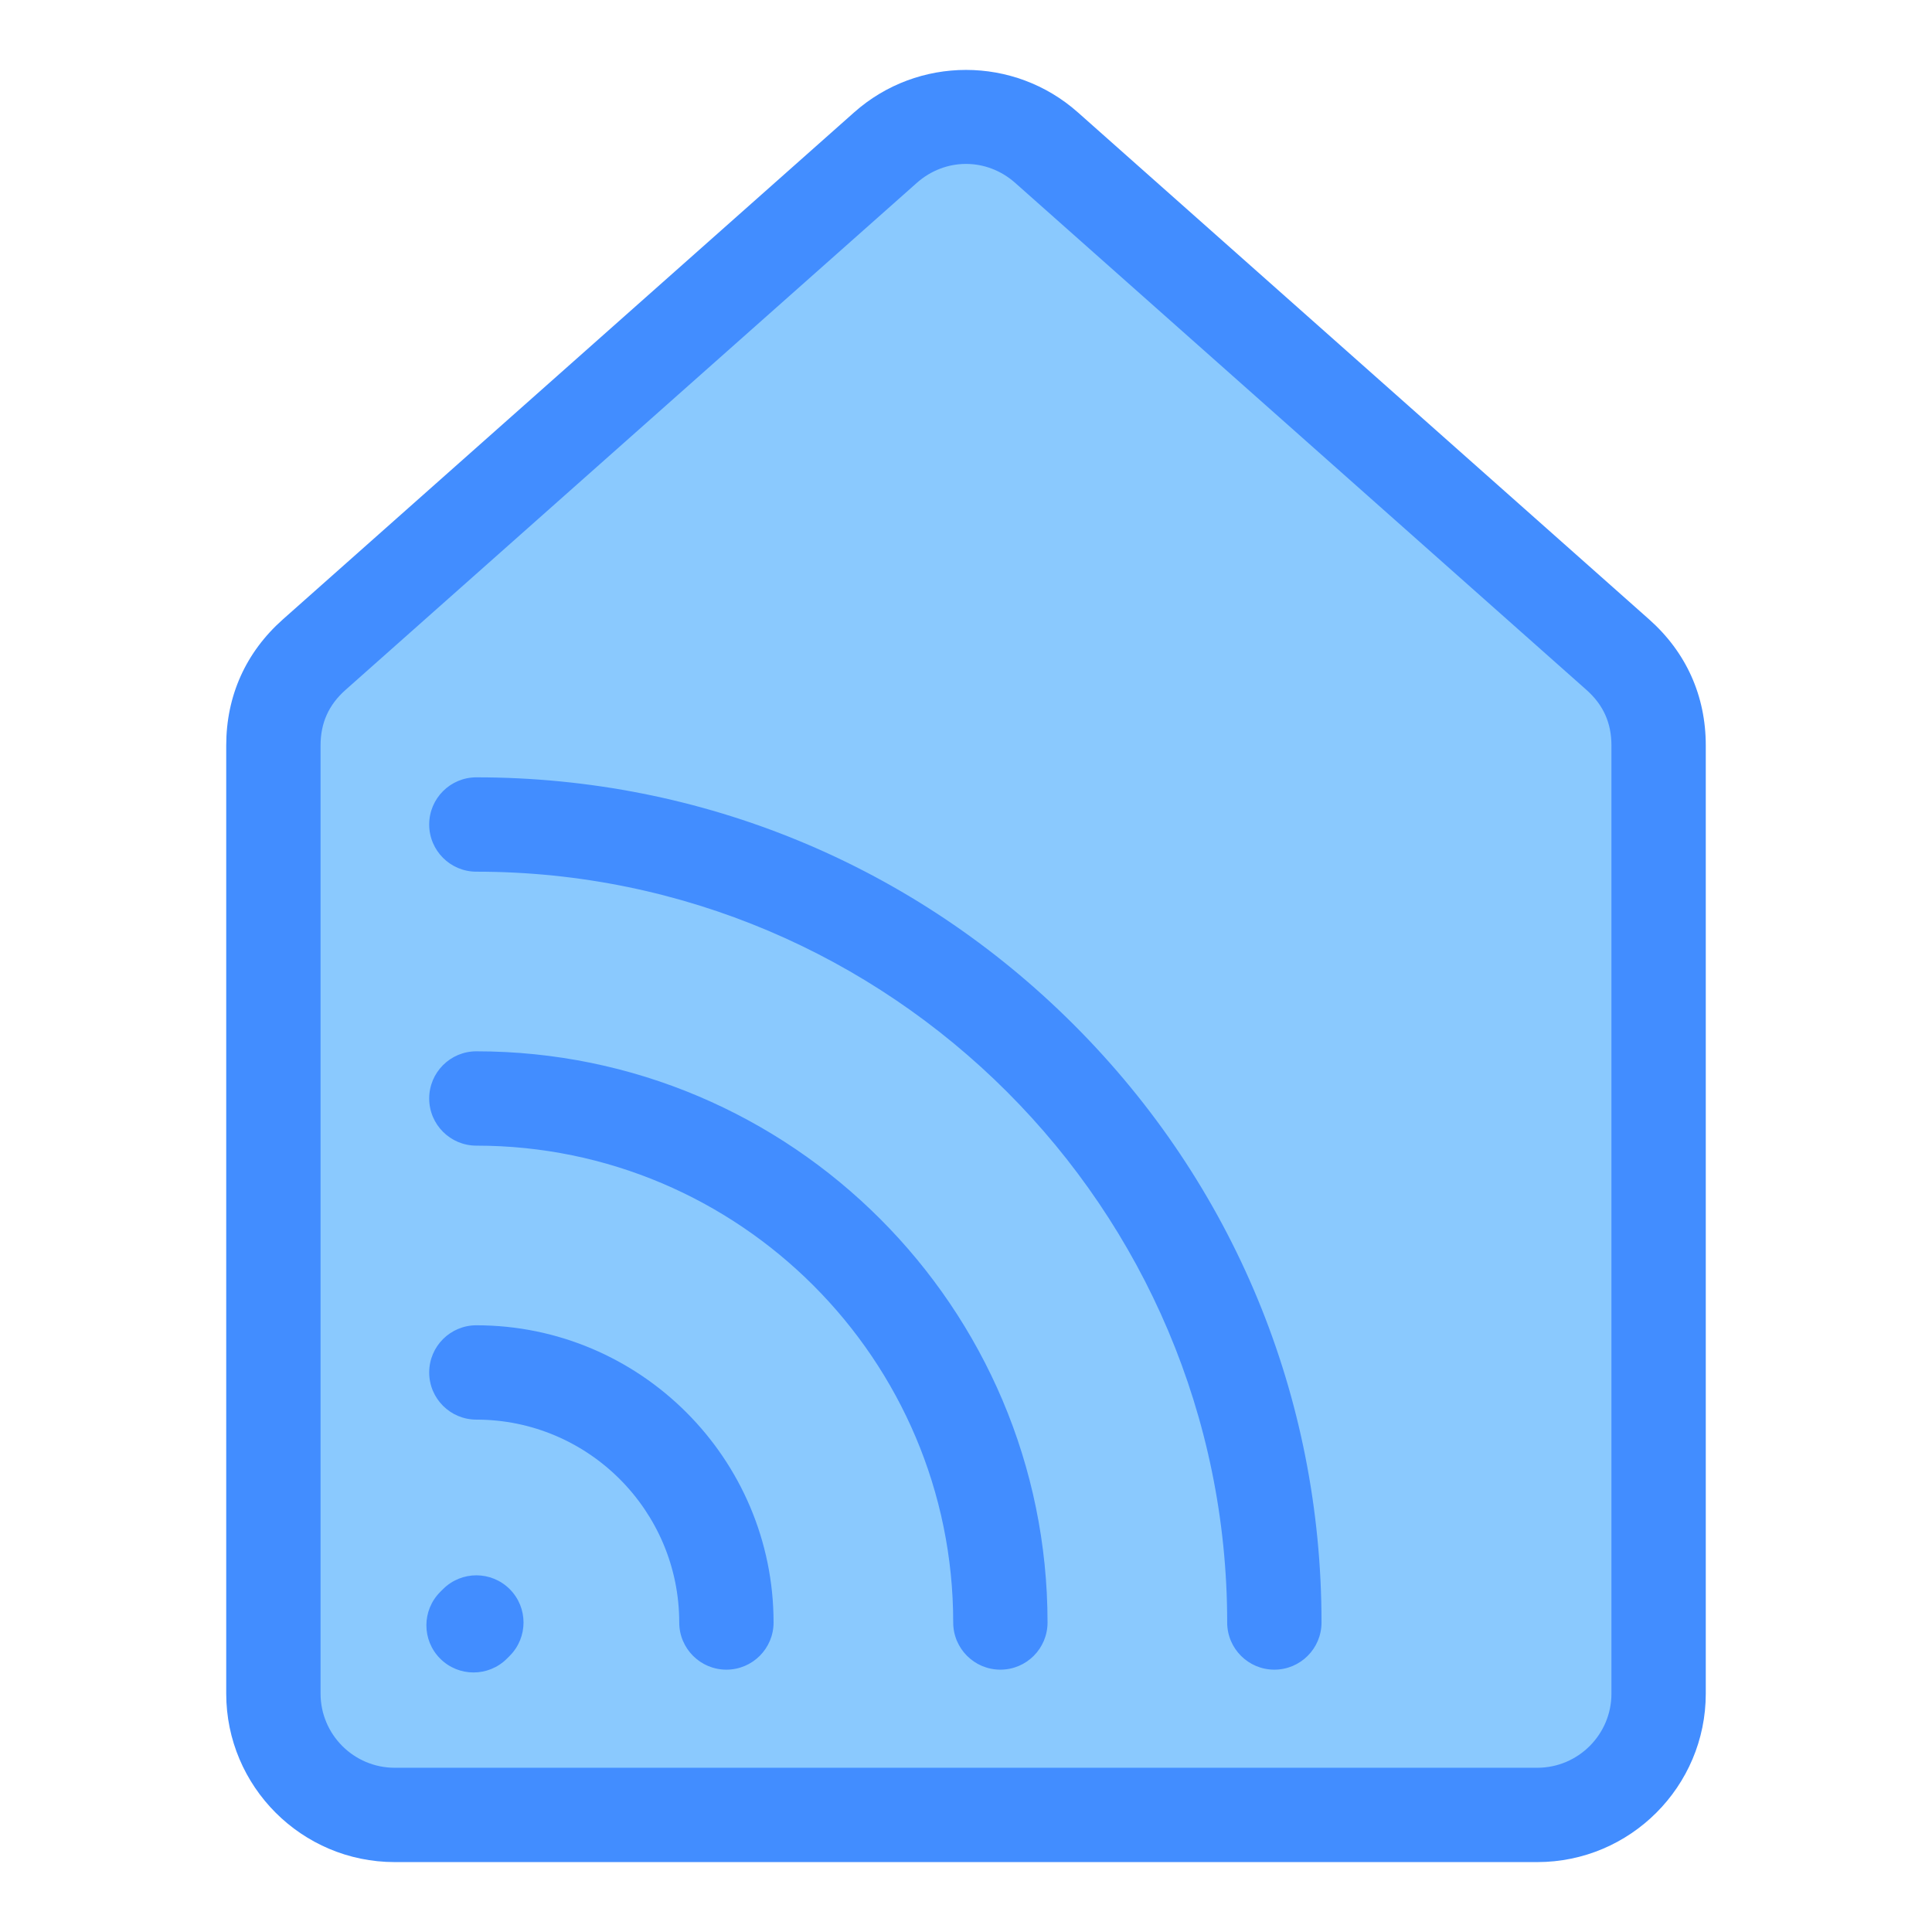 <!-- icon666.com - MILLIONS OF FREE VECTOR ICONS --><svg id="Layer_1" enable-background="new 0 0 512 512" viewBox="0 0 512 512" xmlns="http://www.w3.org/2000/svg"><g clip-rule="evenodd" fill-rule="evenodd"><path d="m428.487 448.825c0 11.628-9.461 21.089-21.089 21.089h-302.799c-11.628 0-21.087-9.461-21.087-21.089v-251.288c0-6.355 2.336-11.553 7.089-15.772l151.4-134.371c3.88-3.443 8.799-5.393 13.997-5.393 5.197 0 10.119 1.951 13.997 5.393l151.4 134.371c4.753 4.219 7.091 9.417 7.091 15.772v251.288zm-144.889-176.204c-42.03-42.028-97.919-65.18-157.357-65.18-6.107 0-11.06 4.952-11.06 11.06 0 6.109 4.95 11.064 11.06 11.064 110.51 0 200.416 89.903 200.416 200.413 0 6.108 4.952 11.059 11.059 11.059s11.06-4.952 11.06-11.059c.001-59.439-23.147-115.328-65.178-157.357zm-157.357 7.427c-6.107 0-11.06 4.952-11.06 11.059s4.953 11.059 11.06 11.059c70.477 0 127.809 57.335 127.809 127.811 0 6.107 4.952 11.059 11.059 11.059 6.108 0 11.06-4.951 11.06-11.059 0-82.669-67.258-149.929-149.928-149.929zm0 72.607c-6.11 0-11.06 4.949-11.06 11.059 0 6.108 4.951 11.06 11.06 11.06 30.439 0 55.204 24.766 55.204 55.204 0 6.107 4.952 11.059 11.059 11.059s11.06-4.952 11.06-11.059c0-42.635-34.688-77.323-77.323-77.323zm7.814 85.15c4.317-4.322 4.333-11.32.012-15.644-4.318-4.322-11.318-4.324-15.641-.008l-.742.741c-4.323 4.316-4.329 11.321-.012 15.643 2.083 2.086 4.879 3.242 7.826 3.242 2.94 0 5.736-1.152 7.815-3.233z" fill="#8ac9fe"></path><path d="m284.616 271.603c42.304 42.302 65.6 98.548 65.6 158.375 0 6.901-5.598 12.499-12.5 12.499-6.904 0-12.499-5.598-12.499-12.499 0-109.715-89.261-198.974-198.976-198.974-6.902 0-12.5-5.598-12.5-12.504 0-6.902 5.598-12.499 12.5-12.499 59.825 0 116.071 23.3 158.375 65.602zm-7.007 158.375c0-83.464-67.902-151.37-151.368-151.37-6.902 0-12.5 5.597-12.5 12.499s5.598 12.499 12.5 12.499c69.68 0 126.37 56.688 126.37 126.372 0 6.901 5.597 12.499 12.499 12.499 6.904 0 12.499-5.598 12.499-12.499zm-142.524-8.835c-4.878-4.884-12.792-4.889-17.677-.009l-.742.741c-4.886 4.88-4.89 12.795-.013 17.679 2.443 2.445 5.644 3.664 8.845 3.664 3.196 0 6.394-1.22 8.834-3.655l.74-.741c4.887-4.88 4.893-12.795.013-17.679zm69.919 8.835c0-43.428-35.332-78.763-78.763-78.763-6.904 0-12.5 5.593-12.5 12.499 0 6.902 5.596 12.499 12.5 12.499 29.645 0 53.764 24.121 53.764 53.765 0 6.901 5.597 12.499 12.499 12.499 6.903 0 12.5-5.598 12.5-12.499zm222.044 18.847v-251.288c0-5.945-2.161-10.749-6.607-14.695l-151.4-134.371c-3.777-3.355-8.41-5.03-13.042-5.03-4.633 0-9.263 1.675-13.042 5.03l-151.4 134.371c-4.445 3.946-6.605 8.75-6.605 14.695v251.288c0 10.833 8.814 19.649 19.647 19.649h302.799c10.834 0 19.65-8.815 19.65-19.649zm9.988-284.681-151.397-134.371c-16.898-14.995-42.379-14.995-59.278 0l-151.399 134.371c-9.818 8.718-15.009 20.264-15.009 33.392l-.002 251.288c0 24.618 20.03 44.648 44.648 44.648h302.799c24.62 0 44.65-20.03 44.65-44.648v-251.287c0-13.128-5.191-24.675-15.012-33.393z" fill="#428dff"></path></g></svg>